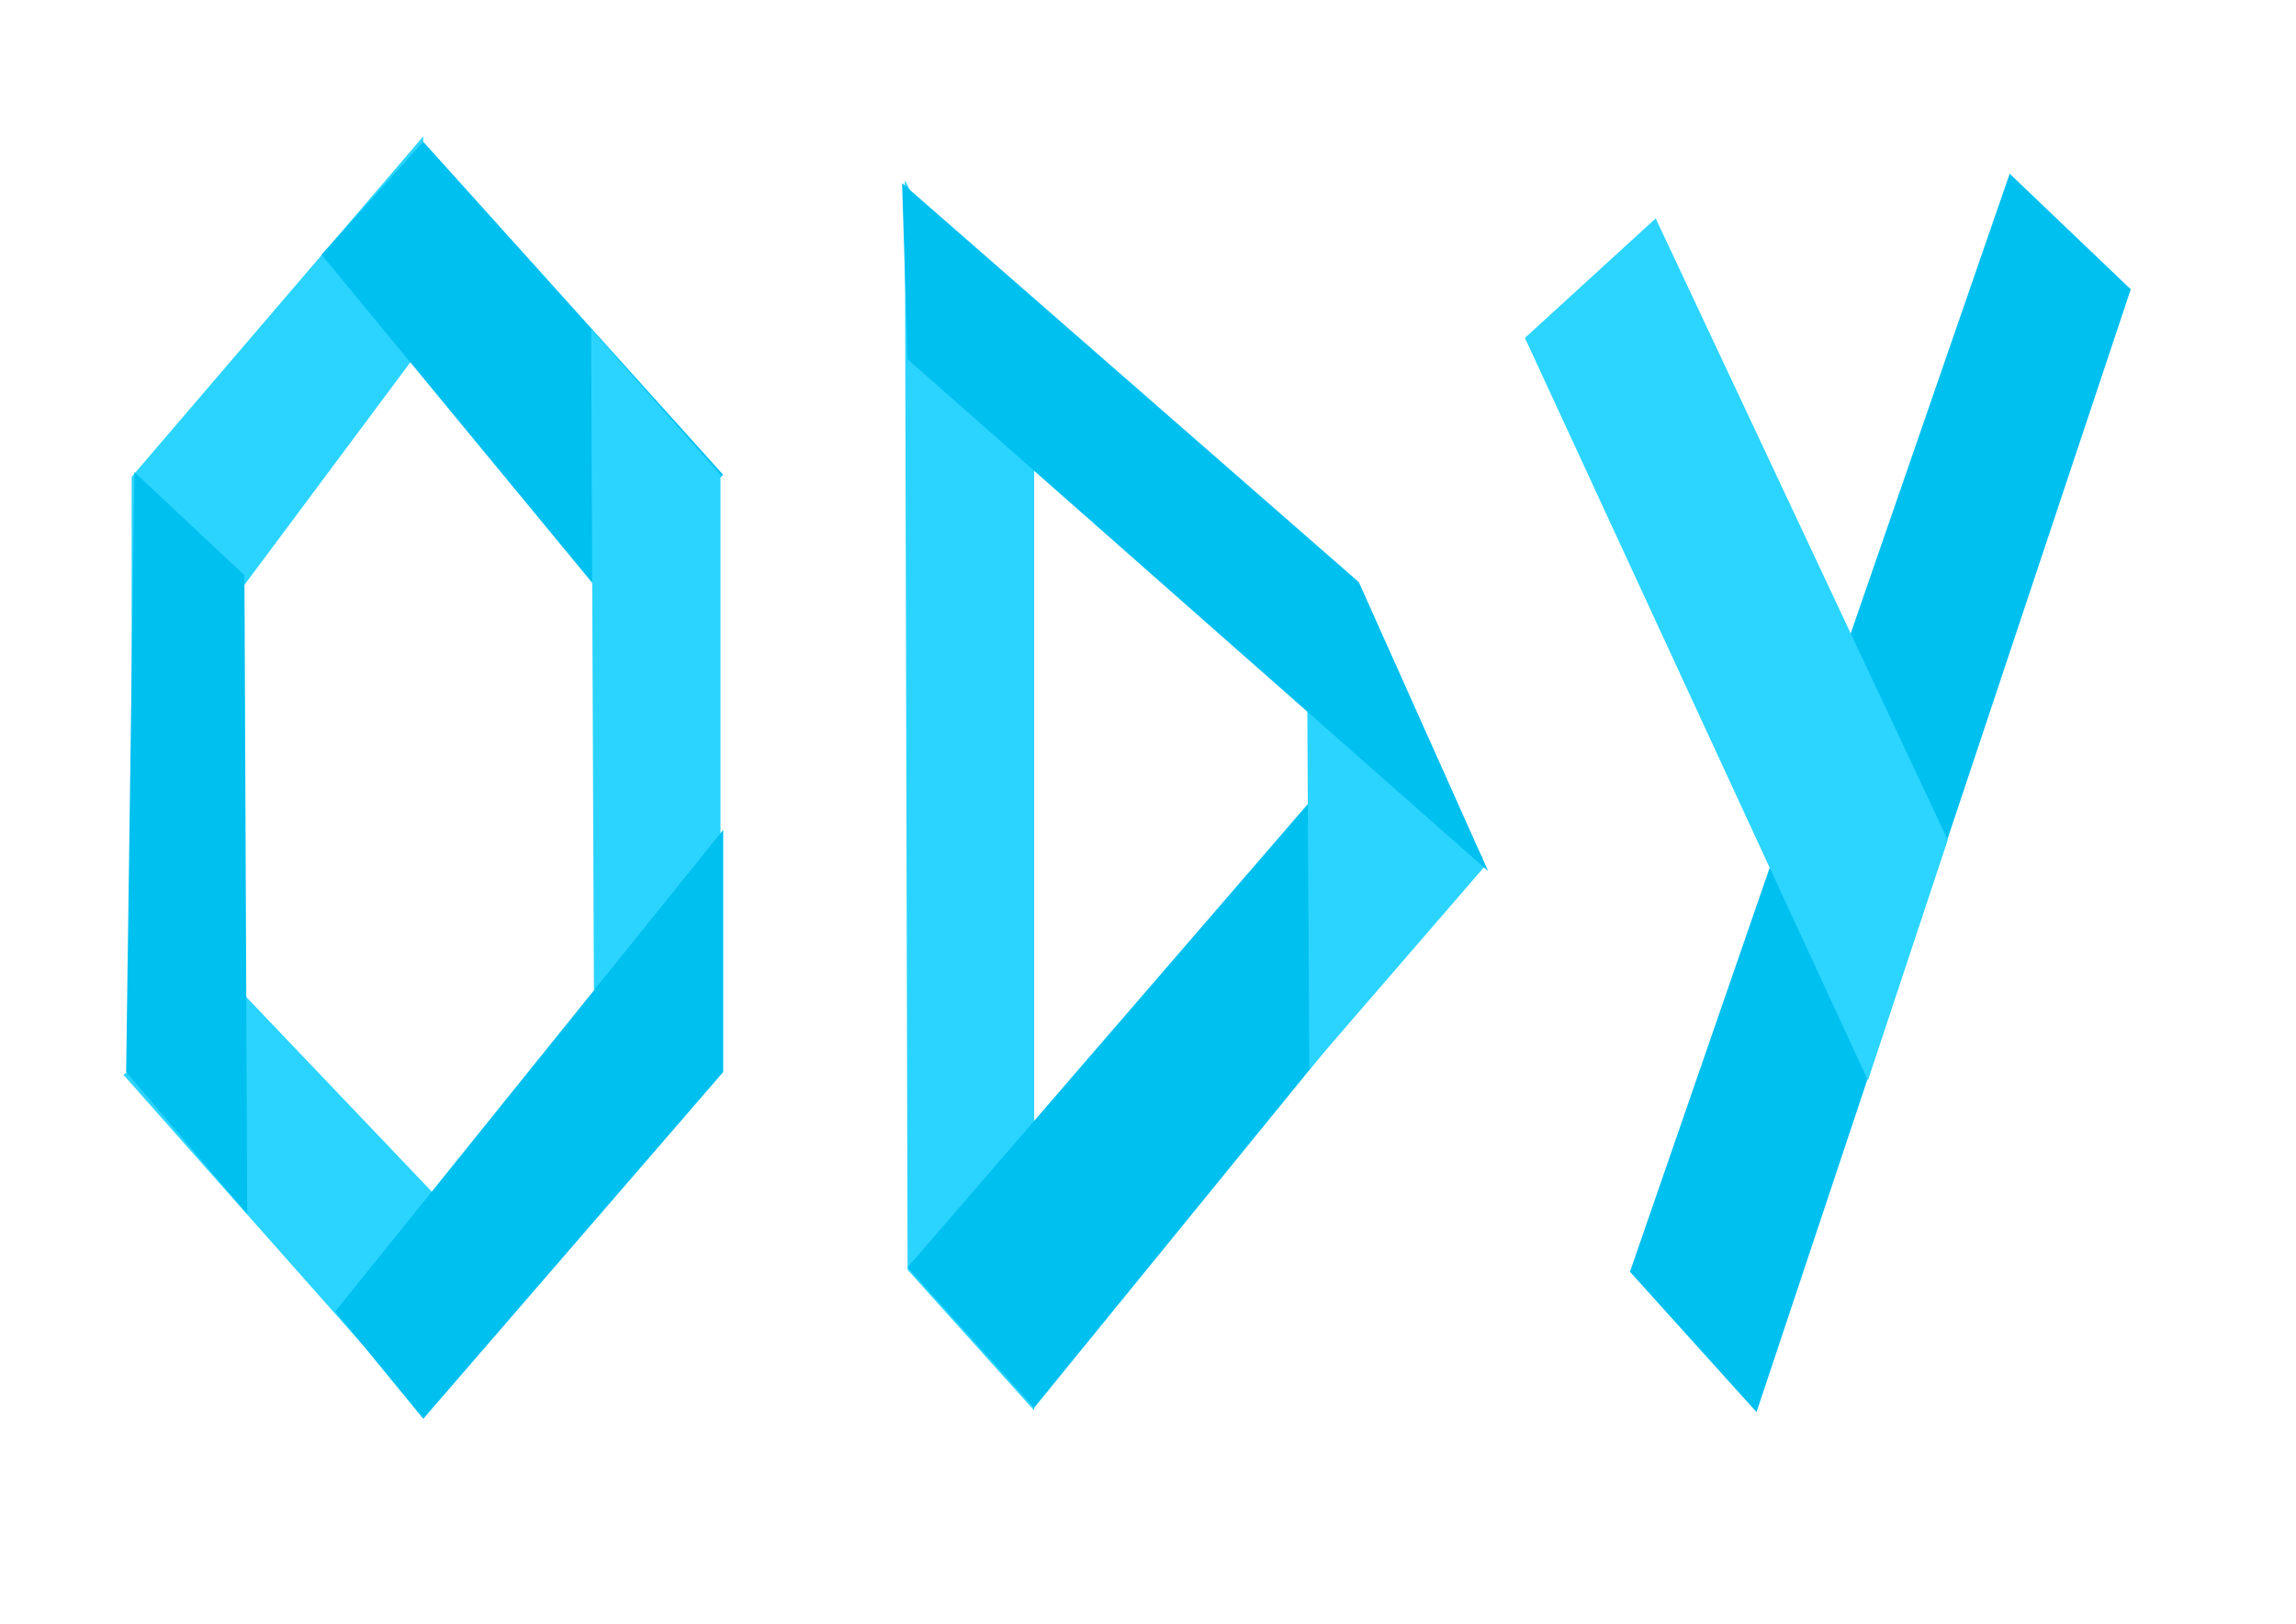 <?xml version="1.0" encoding="UTF-8" standalone="no"?>
<!-- Created with Inkscape (http://www.inkscape.org/) -->

<svg
   xmlns:dc="http://purl.org/dc/elements/1.1/"
   xmlns:cc="http://creativecommons.org/ns#"
   xmlns:rdf="http://www.w3.org/1999/02/22-rdf-syntax-ns#"
   xmlns:svg="http://www.w3.org/2000/svg"
   xmlns="http://www.w3.org/2000/svg"
   xmlns:sodipodi="http://sodipodi.sourceforge.net/DTD/sodipodi-0.dtd"
   xmlns:inkscape="http://www.inkscape.org/namespaces/inkscape"
   width="1052.362"
   height="744.094"
   id="svg2"
   version="1.1"
   inkscape:version="0.48.5 r10040"
   sodipodi:docname="ODY.svg">
  <defs
     id="defs4" />
  <sodipodi:namedview
     id="base"
     pagecolor="#ffffff"
     bordercolor="#666666"
     borderopacity="1.0"
     inkscape:pageopacity="0.0"
     inkscape:pageshadow="2"
     inkscape:zoom="0.70107239"
     inkscape:cx="528"
     inkscape:cy="419.73134"
     inkscape:document-units="px"
     inkscape:current-layer="layer1"
     showgrid="false"
     inkscape:window-width="1280"
     inkscape:window-height="740"
     inkscape:window-x="-8"
     inkscape:window-y="-8"
     inkscape:window-maximized="1">
    <inkscape:grid
       type="xygrid"
       id="grid2985"
       empspacing="5"
       visible="true"
       enabled="true"
       snapvisiblegridlinesonly="true" />
  </sodipodi:namedview>
  <g
     inkscape:label="Capa 1"
     inkscape:groupmode="layer"
     id="layer1"
     transform="translate(0,-308.268)">
    <path
       style="fill:none;stroke:none"
       d="m 192.579,869.366 80.039,-106.719 0,-186.758 -80.039,-106.719 -80.039,106.719 0,186.758 80.039,106.719 39.327,46.727 -36.378,40.948 -136.187,-156.521 0,-273.912 136.187,-156.521 136.187,156.521 0,273.912 L 227.465,918.668"
       id="path2987"
       inkscape:connector-curvature="0"
       sodipodi:nodetypes="ccccccccccccccc" />
    <path
       style="fill:#2bd4ff;fill-opacity:1;stroke:none"
       d="M 60.337,526.816 194.021,370.734 191.499,469.713 60.337,645.67 z"
       id="path3813"
       inkscape:connector-curvature="0"
       sodipodi:nodetypes="ccccc" />
    <path
       style="fill:#00c0f0;fill-opacity:1;stroke:none"
       d="M 194.021,373.257 331.489,525.859 272.214,576.306 147.358,424.965 z"
       id="path3815"
       inkscape:connector-curvature="0"
       sodipodi:nodetypes="ccccc" />
    <path
       style="fill:#2bd4ff;fill-opacity:1;stroke:none"
       d="m 330.228,525.859 -59.275,-66.842 1.261,302.682 58.014,39.096 z"
       id="path3817"
       inkscape:connector-curvature="0"
       sodipodi:nodetypes="ccccc" />
    <path
       style="fill:#2bd4ff;fill-opacity:1;stroke:none"
       d="M 239.424,897.905 110.784,762.96 56.553,800.795 194.021,955.919 z"
       id="path3821"
       inkscape:connector-curvature="0"
       sodipodi:nodetypes="ccccc" />
    <path
       style="fill:#00c0f0;fill-opacity:1;stroke:none"
       d="M 331.489,799.534 194.021,958.442 153.664,909.256 331.489,688.55 z"
       id="path3819"
       inkscape:connector-curvature="0"
       sodipodi:nodetypes="ccccc" />
    <path
       style="fill:#00c0f0;fill-opacity:1;stroke:none"
       d="m 61.598,524.598 50.447,47.315 1.261,292.71 -55.492,-65.088 z"
       id="path3811"
       inkscape:connector-curvature="0"
       sodipodi:nodetypes="ccccc" />
    <path
       style="fill:none;stroke:none"
       d="M 112.045,575.045 59.076,558.649 61.598,527.12 z"
       id="path3823"
       inkscape:connector-curvature="0" />
    <path
       style="fill:none;stroke:none"
       d="M 112.045,766.743 70.426,817.19 54.031,800.795 z"
       id="path3825"
       inkscape:connector-curvature="0" />
    <path
       style="fill:none;stroke:none"
       d="m 191.499,867.637 15.134,73.148 -12.612,16.395 z"
       id="path3827"
       inkscape:connector-curvature="0" />
    <path
       style="fill:none;stroke:none"
       d="m 270.953,764.221 49.186,47.925 11.351,-10.089 z"
       id="path3829"
       inkscape:connector-curvature="0" />
    <path
       style="fill:none;stroke:none"
       d="m 272.214,578.828 56.753,-31.529 0,-22.701 z"
       id="path3831"
       inkscape:connector-curvature="0" />
    <path
       sodipodi:nodetypes="ccccc"
       inkscape:connector-curvature="0"
       id="path3833"
       d="m 474.002,501.166 -59.275,-110.253 1.261,499.258 58.014,64.487 z"
       style="fill:#2bd4ff;fill-opacity:1;stroke:none" />
    <path
       sodipodi:nodetypes="ccccc"
       inkscape:connector-curvature="0"
       id="path3835"
       d="M 679.574,701.162 474.002,953.397 415.988,889.077 624.082,648.193 z"
       style="fill:#00c0f0;fill-opacity:1;stroke:none" />
    <path
       sodipodi:nodetypes="ccccc"
       inkscape:connector-curvature="0"
       id="path3837"
       d="m 636.694,622.969 -37.835,-49.186 1.261,224.489 80.715,-93.327 z"
       style="fill:#2bd4ff;fill-opacity:1;stroke:none" />
    <path
       style="fill:#00c0f0;fill-opacity:1;stroke:none"
       d="M 413.466,392.174 622.821,575.045 682.096,707.468 415.988,472.889 z"
       id="path3841"
       inkscape:connector-curvature="0"
       sodipodi:nodetypes="ccccc" />
    <path
       style="fill:#00c0f0;fill-opacity:1;stroke:none"
       d="M 976.62,440.838 805.1,955.397 747.086,891.077 921.128,387.868 z"
       id="path3843"
       inkscape:connector-curvature="0"
       sodipodi:nodetypes="ccccc" />
    <path
       sodipodi:nodetypes="ccccc"
       inkscape:connector-curvature="0"
       id="path3845"
       d="M 698.947,463.125 856.159,803.389 892.733,693.171 758.883,408.355 z"
       style="fill:#2bd5ff;fill-opacity:1;stroke:none" />
    <path
       style="fill:#2bd5ff;fill-opacity:1;stroke:none"
       d="m 1139.669,448.022 -12.29,199.483 54.834,-160.721 z"
       id="path3847"
       inkscape:connector-curvature="0" />
    <path
       style="fill:#2bd5ff;fill-opacity:1;stroke:none"
       d="m 1310.42,554.127 -13.236,210.828 -43.489,-49.162 z"
       id="path3849"
       inkscape:connector-curvature="0" />
    <path
       style="fill:#00c0f0;fill-opacity:1;stroke:none"
       d="m 1161.563,570.418 -3.782,122.904 -35.926,-71.852 z"
       id="path3851"
       inkscape:connector-curvature="0" />
  </g>
</svg>
